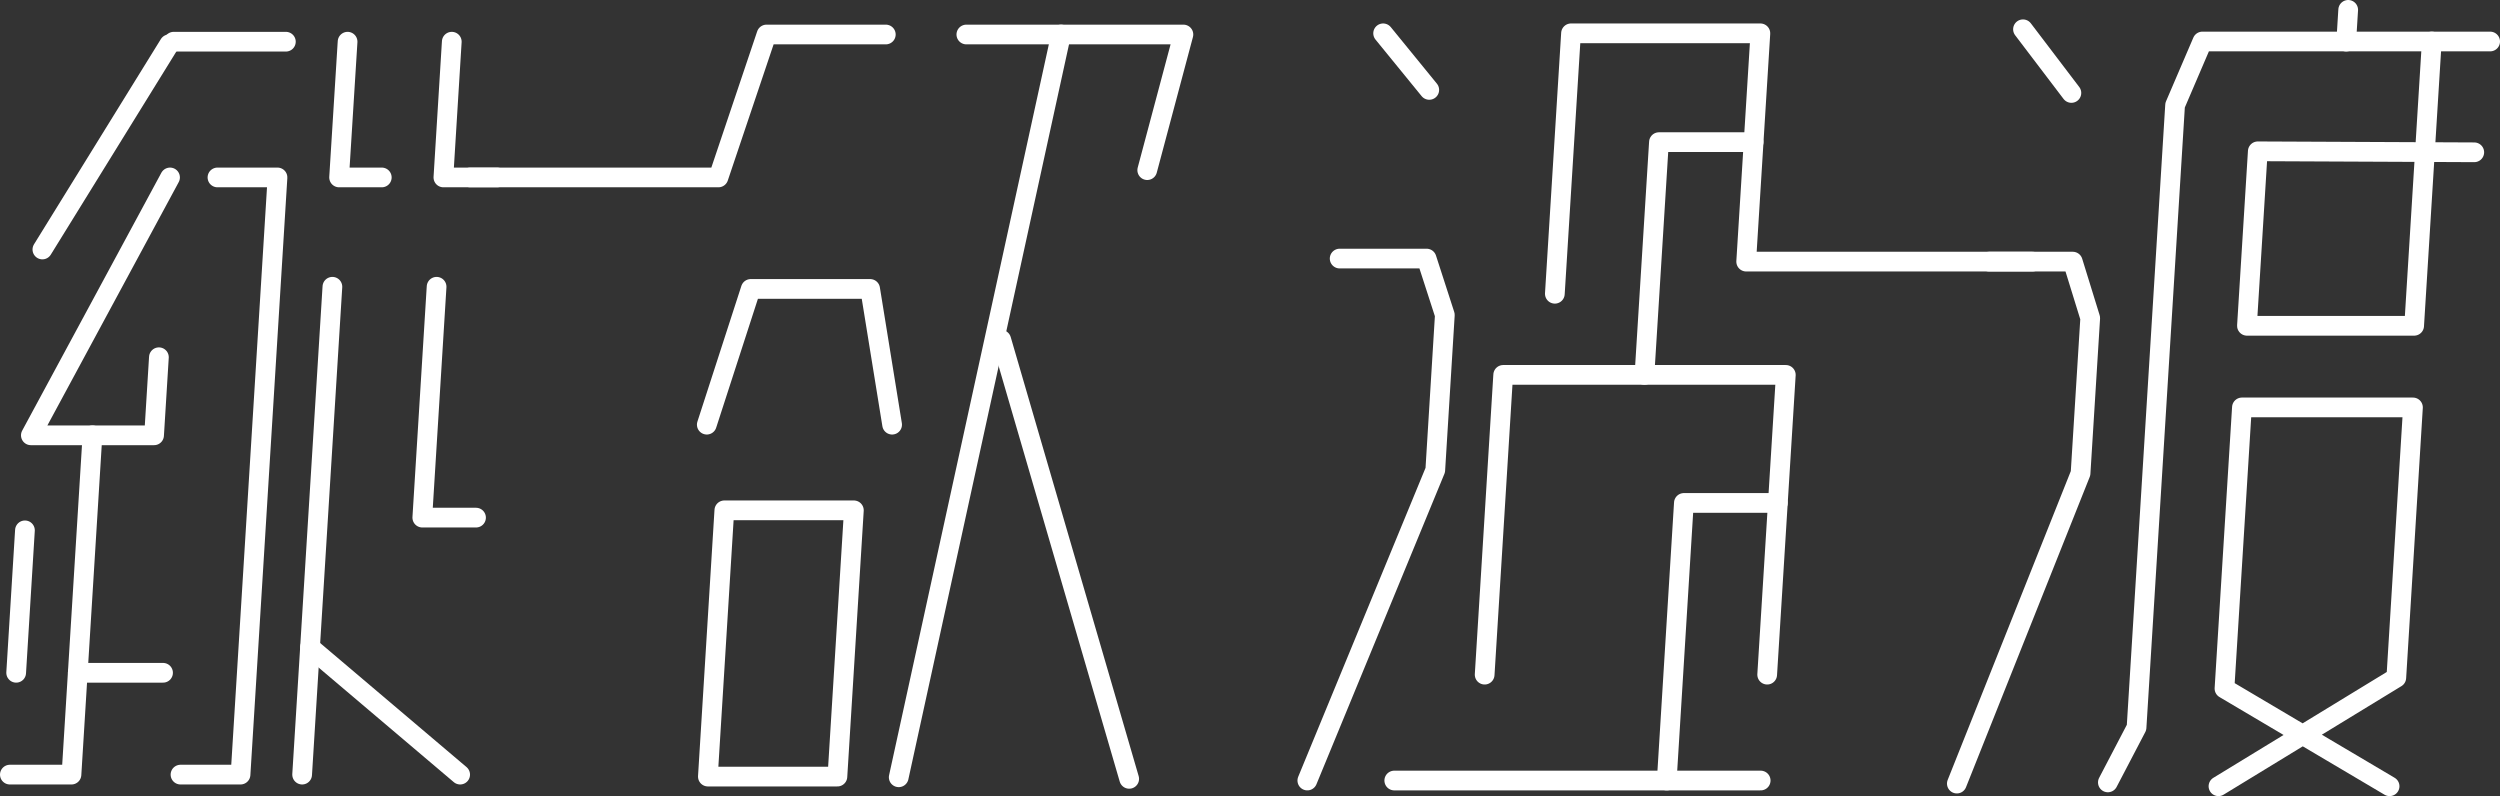 <svg xmlns="http://www.w3.org/2000/svg" xmlns:xlink="http://www.w3.org/1999/xlink" viewBox="0 0 253.61 80.76"><rect x="0" y="0" width="253.61" height="80.76" fill="#333333" stroke="none"/><defs><style>.cls-1{fill:#fff;}.cls-2{mask:url(#mask);}.cls-3{fill:none;stroke:#fff;stroke-linecap:round;stroke-linejoin:round;stroke-width:2px;}</style><mask id="mask" x="-414.83" y="-127.34" width="858.9" height="612.56" maskUnits="userSpaceOnUse"><rect class="cls-1" x="-414.83" y="-127.34" width="858.9" height="612.56"/></mask></defs><title>p08_logotype</title><g id="圖層_2" data-name="圖層 2"><g id="Page_01." data-name="Page 01."><g class="cls-2"><line class="cls-3" x1="4.3" y1="25.31" x2="17.17" y2="4.49"/><polyline class="cls-3" points="17.25 18 3.13 44.16 15.63 44.16 16.12 36.24"/><polyline class="cls-3" points="9.38 44.16 7.25 78.58 1 78.58"/><line class="cls-3" x1="2.53" y1="53.8" x2="1.64" y2="68.25"/><polyline class="cls-3" points="35.26 4.23 34.4 18 38.73 18"/><polyline class="cls-3" points="45.83 4.23 44.98 18 50.43 18"/><line class="cls-3" x1="7.89" y1="68.25" x2="16.54" y2="68.25"/><polyline class="cls-3" points="44.29 29.09 42.84 52.51 48.29 52.51"/><line class="cls-3" x1="33.72" y1="29.09" x2="30.65" y2="78.58"/><polyline class="cls-3" points="22.06 18 28.15 18 24.4 78.58 18.31 78.58"/><line class="cls-3" x1="31.45" y1="65.67" x2="46.68" y2="78.58"/><line class="cls-3" x1="17.62" y1="4.23" x2="29" y2="4.23"/><polyline class="cls-3" points="89.86 3.5 77.76 3.5 72.88 18 47.7 18"/><polyline class="cls-3" points="71.7 43.08 76.16 29.31 88.27 29.31 90.5 43.08"/><polygon class="cls-3" points="73.48 51.77 71.81 78.78 84.95 78.78 86.62 51.77 73.48 51.77"/><polyline class="cls-3" points="116.38 17.26 120.05 3.5 98.03 3.5"/><line class="cls-3" x1="107.64" y1="3.5" x2="91.17" y2="78.85"/><line class="cls-3" x1="101.57" y1="34.47" x2="114.55" y2="79.01"/><polyline class="cls-3" points="157.73 29.8 159.37 3.38 178.58 3.38 177.14 26.54 206.18 26.54"/><polyline class="cls-3" points="179.27 68.44 181.16 38.03 152.49 38.03 150.61 68.44"/><polyline class="cls-3" points="177.89 14.42 168.29 14.42 166.82 38.03"/><polyline class="cls-3" points="180.35 51.02 170.82 51.02 169.08 79.18"/><line class="cls-3" x1="140.31" y1="3.38" x2="144.99" y2="9.12"/><polyline class="cls-3" points="135.9 26.23 144.72 26.23 146.57 31.95 145.6 47.69 132.62 79.18"/><line class="cls-3" x1="141.44" y1="79.18" x2="178.61" y2="79.18"/><polyline class="cls-3" points="252.61 4.21 223.42 4.21 220.65 10.67 216.74 73.8 213.83 79.37"/><polyline class="cls-3" points="246.69 4.21 244.9 33.05 227.94 33.05 229.04 15.35 251 15.45"/><polyline class="cls-3" points="225.05 79.76 243.09 68.75 244.78 41.33 227.43 41.33 225.66 69.85 242.41 79.76"/><line class="cls-3" x1="205.22" y1="2.97" x2="210.13" y2="9.43"/><polyline class="cls-3" points="201.79 26.54 210.27 26.54 212.04 32.27 211.06 48.01 198.51 79.49"/><line class="cls-3" x1="238.21" y1="1" x2="238.01" y2="4.22"/></g></g></g></svg>